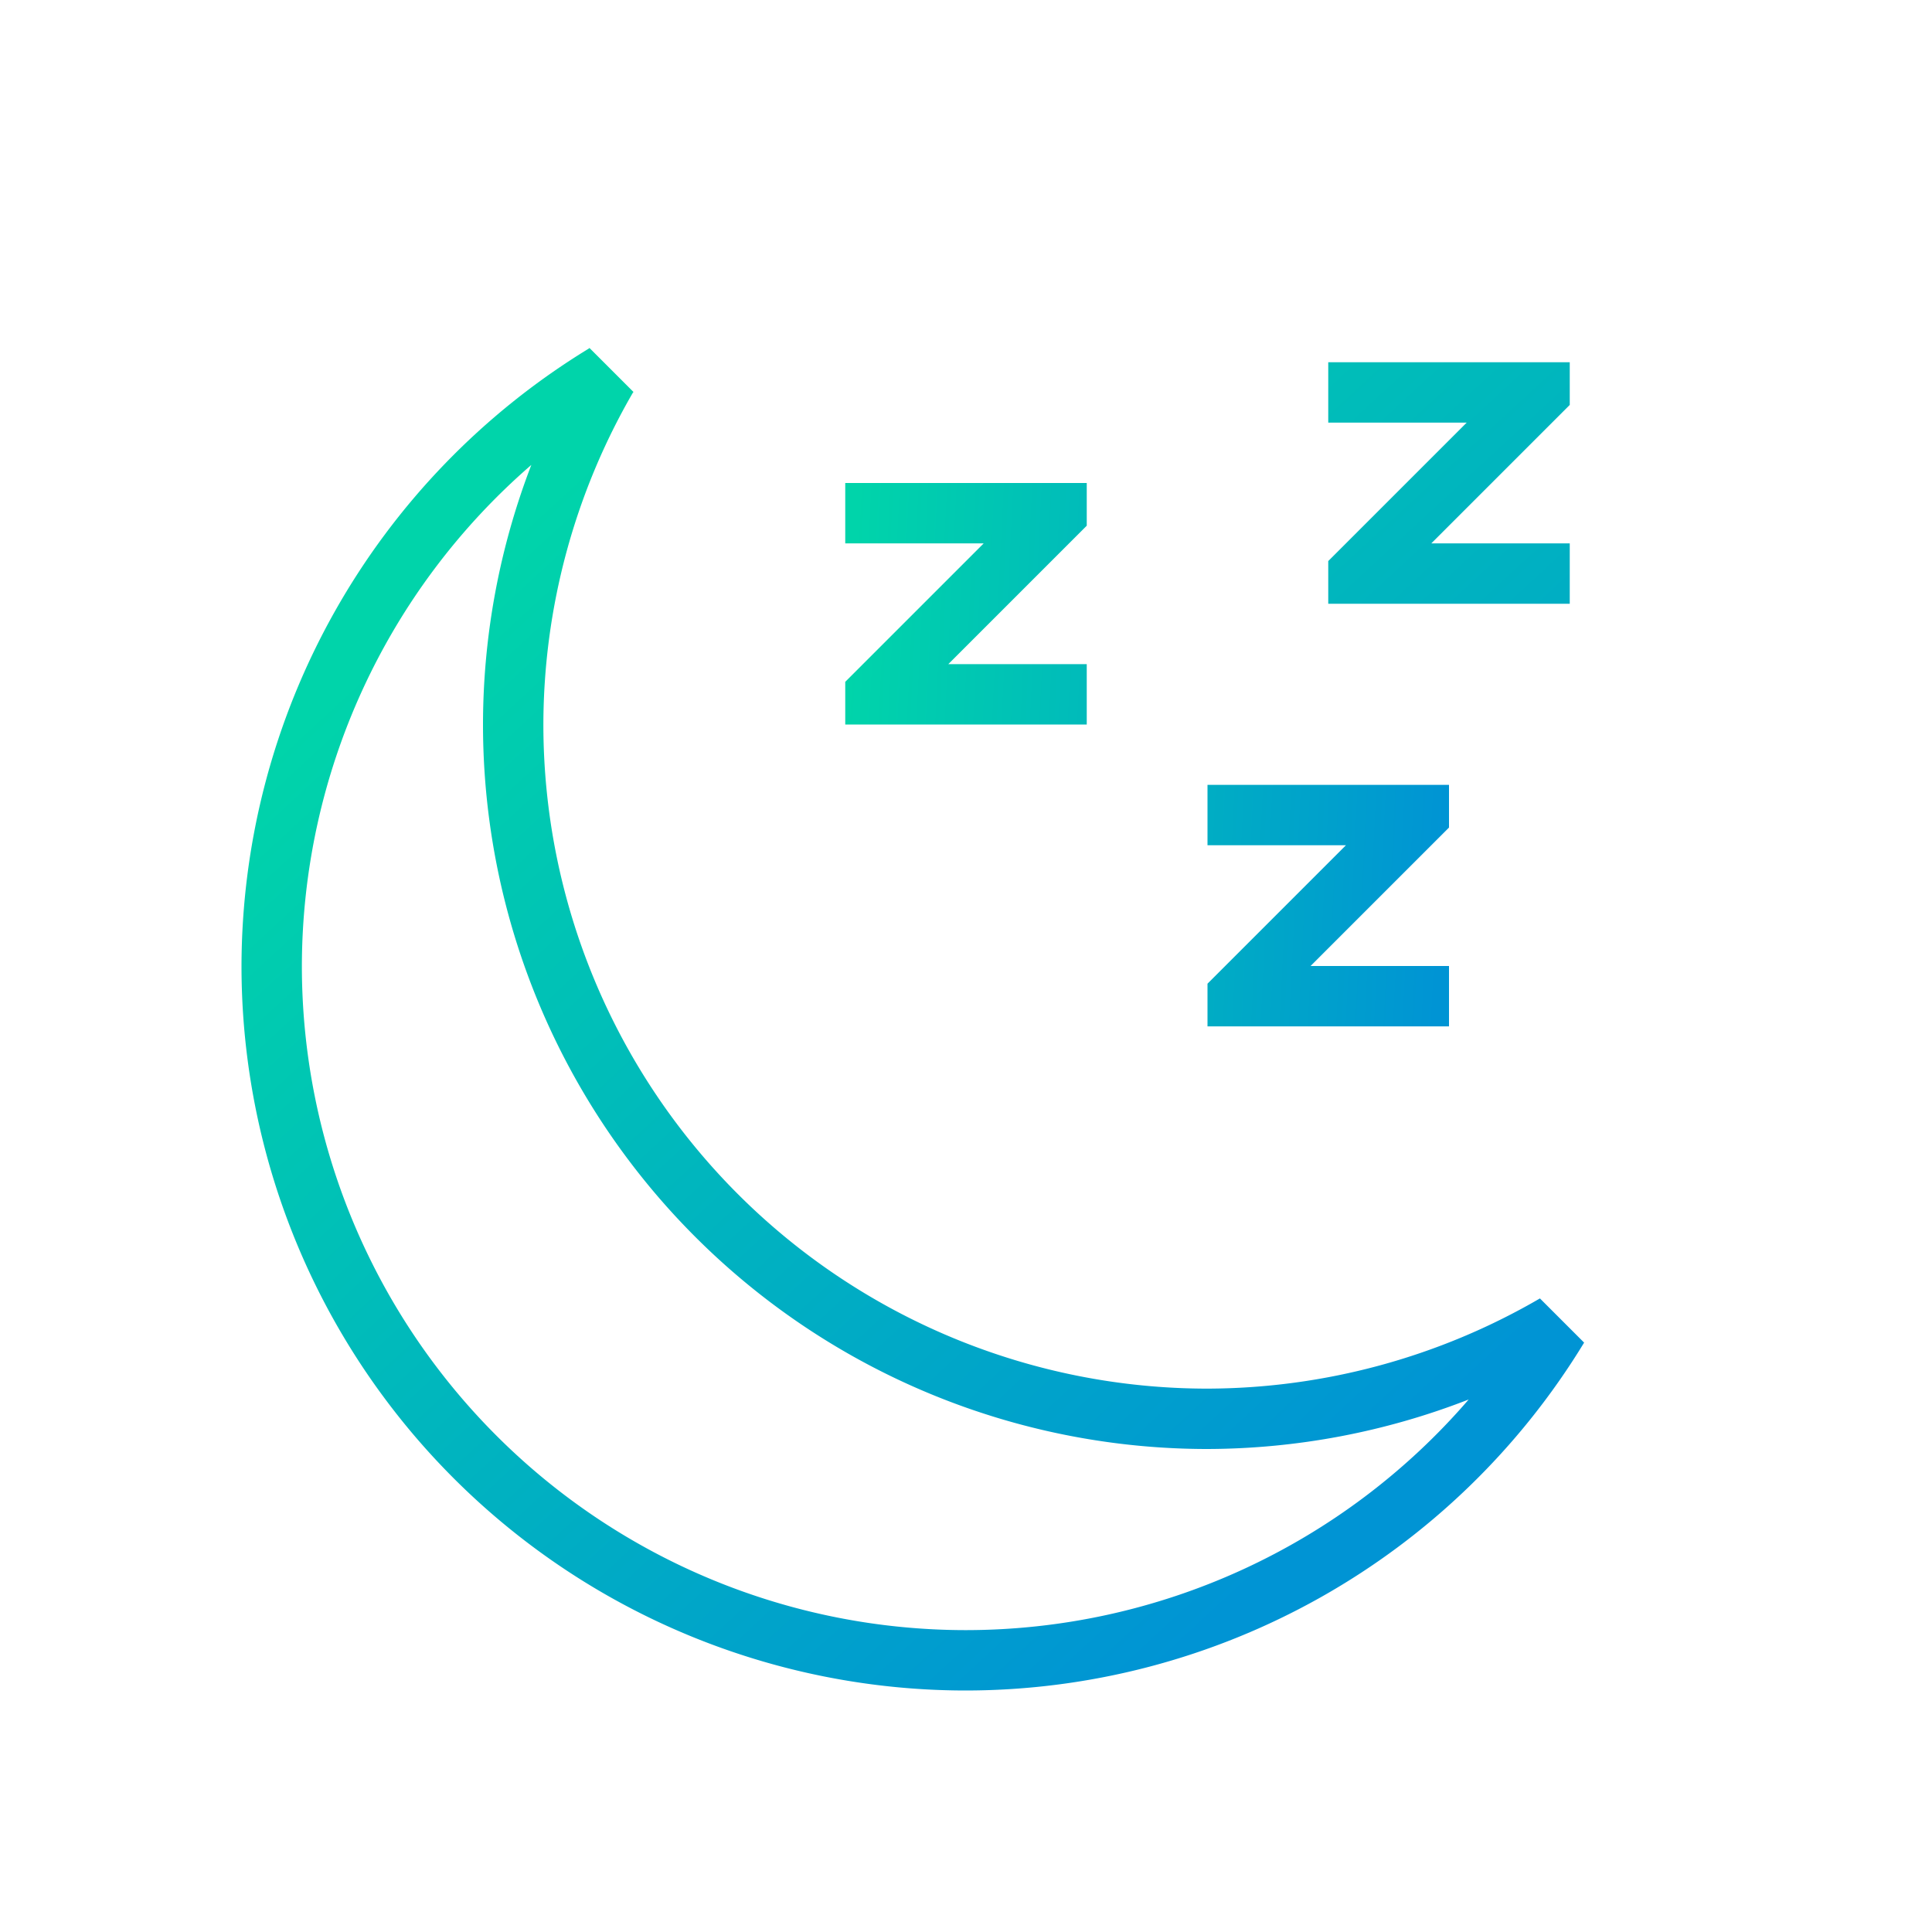 <?xml version="1.0" encoding="UTF-8" standalone="no"?>
<svg
   xmlns:dc="http://purl.org/dc/elements/1.1/"
   xmlns:cc="http://creativecommons.org/ns#"
   xmlns:rdf="http://www.w3.org/1999/02/22-rdf-syntax-ns#"
   xmlns:svg="http://www.w3.org/2000/svg"
   xmlns="http://www.w3.org/2000/svg"
   xmlns:xlink="http://www.w3.org/1999/xlink"
   xmlns:sodipodi="http://sodipodi.sourceforge.net/DTD/sodipodi-0.dtd"
   xmlns:inkscape="http://www.inkscape.org/namespaces/inkscape"
   inkscape:version="1.0 (4035a4fb49, 2020-05-01)"
   sodipodi:docname="system-suspend.svg"
   id="svg9"
   version="1.1"
   viewBox="0 0 32 32">
  <defs
     id="defs13">
    <linearGradient
       id="linearGradient844"
       inkscape:collect="always">
      <stop
         id="stop840"
         offset="0"
         style="stop-color:#00d4aa;stop-opacity:1" />
      <stop
         id="stop842"
         offset="1"
         style="stop-color:#0094d4;stop-opacity:1" />
    </linearGradient>
    <linearGradient
       gradientUnits="userSpaceOnUse"
       y2="12.5"
       x2="24"
       y1="12"
       x1="14"
       id="linearGradient846"
       xlink:href="#linearGradient844"
       inkscape:collect="always" />
    <linearGradient
       gradientUnits="userSpaceOnUse"
       y2="24.945"
       x2="22.189"
       y1="9.382"
       x1="7.825"
       id="linearGradient854"
       xlink:href="#linearGradient844"
       inkscape:collect="always" />
  </defs>
  <sodipodi:namedview
     inkscape:current-layer="svg9"
     inkscape:window-maximized="1"
     inkscape:window-y="0"
     inkscape:window-x="0"
     inkscape:cy="16"
     inkscape:cx="16"
     inkscape:zoom="19.625"
     showgrid="false"
     id="namedview11"
     inkscape:window-height="1013"
     inkscape:window-width="1920"
     inkscape:pageshadow="2"
     inkscape:pageopacity="0"
     guidetolerance="10"
     gridtolerance="10"
     objecttolerance="10"
     borderopacity="1"
     bordercolor="#666666"
     pagecolor="#ffffff" />
  <style
     id="current-color-scheme"
     type="text/css">
        .ColorScheme-Text {
            color:#eff0f1;
        }
    </style>
  <g
     id="g7"
     fill="currentColor"
     class="ColorScheme-Text">
    <path
       style="fill-opacity:1;fill:url(#linearGradient854)"
       id="path3"
       d="M 9.762,5.762 A 12,12 0 0 0 9.758,5.77 12,12 0 0 0 4,16 12,12 0 0 0 16,28 12,12 0 0 0 26.238,22.238 L 25.506,21.506 A 11,11 0 0 1 20,23 11,11 0 0 1 9,12 11,11 0 0 1 10.486,6.498 11,11 0 0 1 10.494,6.494 Z M 8.8,7.702 A 12,12 0 0 0 8,12 12,12 0 0 0 20,24 12,12 0 0 0 24.326,23.18 11,11 0 0 1 16,27 11,11 0 0 1 5,16 11,11 0 0 1 8.8,7.701 Z M 22,6 v 1 h 2.293 l -2,2 L 22,9.293 V 10 h 4 V 9 h -2.293 l 2,-2 L 26,6.707 V 6 h -0.707 z" />
    <path
       style="fill-opacity:1;fill:url(#linearGradient846)"
       id="path5"
       d="m 20,13 v 1 h 2.293 l -2,2 L 20,16.293 V 17 h 4 v -1 h -2.293 l 2,-2 L 24,13.707 V 13 H 23.293 Z M 14,8 v 1 h 2.293 l -2,2 L 14,11.293 V 12 h 4 v -1 h -2.293 l 2,-2 L 18,8.707 V 8 h -0.707 z" />
  </g>
</svg>
